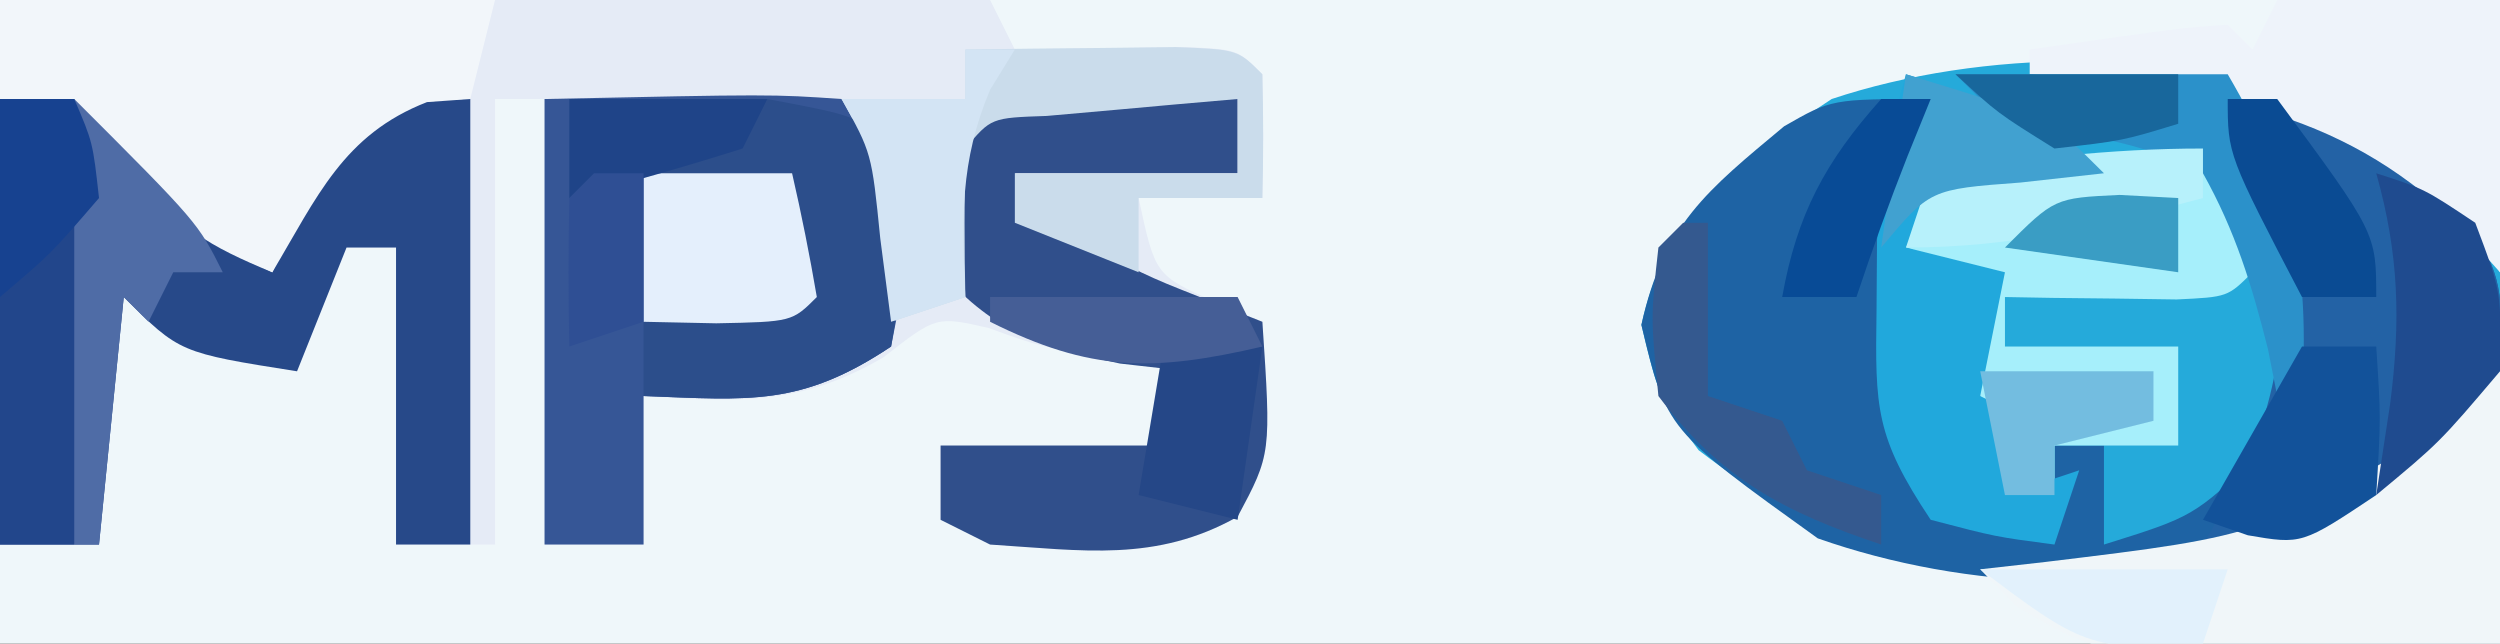 <?xml version="1.0" encoding="UTF-8"?>
<svg version="1.1" xmlns="http://www.w3.org/2000/svg" width="101" height="26">
<rect width="100%" height="100%" fill="#333333" stroke="none"/>
<path d="M0 0 C33.33 0 66.66 0 101 0 C101 8.58 101 17.16 101 26 C67.67 26 34.34 26 0 26 C0 17.42 0 8.84 0 0 Z " fill="#EFF7FA" transform="translate(0,0)"/>
<path d="M0 0 C13.2 0 26.4 0 40 0 C40.495 0.99 40.495 0.99 41 2 C41.957 1.983 41.957 1.983 42.934 1.965 C43.76 1.956 44.586 1.947 45.438 1.938 C46.261 1.926 47.085 1.914 47.934 1.902 C50 2 50 2 51 3 C51.041 4.666 51.043 6.334 51 8 C49.35 8 47.7 8 46 8 C46.669 11.113 46.669 11.113 49.062 12.188 C49.702 12.456 50.341 12.724 51 13 C51.356 18.333 51.356 18.333 50 20.875 C46.699 22.732 43.748 22.238 40 22 C39.34 21.67 38.68 21.34 38 21 C38 20.01 38 19.02 38 18 C40.97 18 43.94 18 47 18 C47.495 16.515 47.495 16.515 48 15 C46.639 14.783 46.639 14.783 45.25 14.562 C42 14 42 14 39.938 13.25 C37.826 12.77 37.826 12.77 35.688 14.438 C32.293 16.411 29.861 16.227 26 16 C26 17.98 26 19.96 26 22 C24.68 22 23.36 22 22 22 C22 16.06 22 10.12 22 4 C21.34 4 20.68 4 20 4 C20 9.94 20 15.88 20 22 C18.68 22 17.36 22 16 22 C16 18.04 16 14.08 16 10 C15.34 10 14.68 10 14 10 C13.34 11.65 12.68 13.3 12 15 C7.25 14.25 7.25 14.25 5 12 C4.67 15.3 4.34 18.6 4 22 C2.68 22 1.36 22 0 22 C0 14.74 0 7.48 0 0 Z M38 2 C39 4 39 4 39 4 Z " fill="#E5EBF6" transform="translate(0,0)"/>
<path d="M0 0 C3.24 1.999 5.077 3.48 6.938 6.812 C7 9.875 7 9.875 5.938 12.812 C1.083 17.667 -3.75 19.101 -10.5 19.125 C-16.84 19.018 -20.408 17.838 -25.438 14 C-27.062 11.812 -27.062 11.812 -27.75 8.938 C-26.745 4.367 -23.883 2.324 -20.062 -0.188 C-14.012 -2.204 -6.012 -2.318 0 0 Z " fill="#25AADA" transform="translate(94.062,4.188)"/>
<path d="M0 0 C-0.33 0.99 -0.66 1.98 -1 3 C-1.143 4.83 -1.22 6.665 -1.25 8.5 C-1.276 9.459 -1.302 10.418 -1.328 11.406 C-1.207 14.022 -1.207 14.022 0.328 15.844 C2.072 17.284 2.072 17.284 5 17 C5 16.01 5 15.02 5 14 C5.66 14 6.32 14 7 14 C7 15.32 7 16.64 7 18 C10.624 16.866 10.624 16.866 13.312 14.312 C14.835 9.191 14.308 4.761 12 0 C16.216 0.196 17.769 0.788 20.938 3.688 C23 7 23 7 23.125 10.125 C21.442 14.426 18.811 16.13 14.73 18.09 C8.608 20.131 1.481 19.871 -4.562 17.75 C-10.674 13.362 -10.674 13.362 -11.688 9.125 C-10.796 5.073 -9.032 3.694 -5.922 1.102 C-4 0 -4 0 0 0 Z " fill="#1E63A4" transform="translate(78,4)"/>
<path d="M0 0 C5.552 1.11 5.892 1.713 9 6 C9.66 6.33 10.32 6.66 11 7 C11.289 6.402 11.578 5.804 11.875 5.188 C13 3 13 3 15 0 C16.32 0 17.64 0 19 0 C19 5.94 19 11.88 19 18 C18.01 18 17.02 18 16 18 C16 14.04 16 10.08 16 6 C15.34 6 14.68 6 14 6 C13.34 7.65 12.68 9.3 12 11 C7.25 10.25 7.25 10.25 5 8 C4.67 11.3 4.34 14.6 4 18 C2.68 18 1.36 18 0 18 C0 12.06 0 6.12 0 0 Z " fill="#274989" transform="translate(0,4)"/>
<path d="M0 0 C9.18 -0.195 9.18 -0.195 12 0 C14.325 2.325 14.295 2.847 14.312 6 C14.329 6.701 14.346 7.402 14.363 8.125 C14.183 9.053 14.183 9.053 14 10 C10.356 12.429 8.288 12.162 4 12 C4 13.98 4 15.96 4 18 C2.68 18 1.36 18 0 18 C0 12.06 0 6.12 0 0 Z " fill="#365696" transform="translate(22,4)"/>
<path d="M0 0 C0.905 0.023 1.81 0.046 2.742 0.07 C4.107 0.097 4.107 0.097 5.5 0.125 C6.199 0.148 6.897 0.171 7.617 0.195 C7.617 1.185 7.617 2.175 7.617 3.195 C4.647 3.195 1.677 3.195 -1.383 3.195 C1.179 5.757 2.17 6.641 5.305 7.883 C6.944 8.533 6.944 8.533 8.617 9.195 C8.973 14.529 8.973 14.529 7.617 17.07 C4.316 18.927 1.365 18.433 -2.383 18.195 C-3.043 17.865 -3.703 17.535 -4.383 17.195 C-4.383 16.205 -4.383 15.215 -4.383 14.195 C-1.413 14.195 1.557 14.195 4.617 14.195 C4.947 13.205 5.277 12.215 5.617 11.195 C4.256 11.041 4.256 11.041 2.867 10.883 C-0.462 10.178 -2.079 9.677 -4.383 7.195 C-4.758 4.633 -4.758 4.633 -4.383 2.195 C-2.383 0.195 -2.383 0.195 0 0 Z " fill="#304F8B" transform="translate(42.383,3.805)"/>
<path d="M0 0 C6.6 0 13.2 0 20 0 C19.67 1.32 19.34 2.64 19 4 C18.422 4.041 17.845 4.082 17.25 4.125 C13.867 5.441 12.808 7.966 11 11 C8.449 9.944 7.146 9.201 5.5 6.938 C3.755 4.683 2.766 4.381 0 4 C0 2.68 0 1.36 0 0 Z " fill="#F2F6FA" transform="translate(0,0)"/>
<path d="M0 0 C4.216 0.196 5.769 0.788 8.938 3.688 C11 7 11 7 11.125 10.125 C9.705 13.754 8.33 15.002 5 17 C1.688 17.75 1.688 17.75 -1 18 C-0.505 17.154 -0.01 16.309 0.5 15.438 C2.587 10.654 2.681 7 1 2.062 C0.67 1.382 0.34 0.701 0 0 Z " fill="#2362A5" transform="translate(90,4)"/>
<path d="M0 0 C0.562 1.938 0.562 1.938 1 4 C0 5 0 5 -2.066 5.098 C-2.89 5.086 -3.714 5.074 -4.562 5.062 C-5.389 5.053 -6.215 5.044 -7.066 5.035 C-7.704 5.024 -8.343 5.012 -9 5 C-9 5.66 -9 6.32 -9 7 C-6.69 7 -4.38 7 -2 7 C-2 8.32 -2 9.64 -2 11 C-3.65 11 -5.3 11 -7 11 C-7 11.66 -7 12.32 -7 13 C-7.66 13 -8.32 13 -9 13 C-9.333 11.667 -9.667 10.333 -10 9 C-10.206 8.278 -10.412 7.556 -10.625 6.812 C-10.749 6.214 -10.873 5.616 -11 5 C-10.67 4.67 -10.34 4.34 -10 4 C-10.99 3.67 -11.98 3.34 -13 3 C-12.67 2.01 -12.34 1.02 -12 0 C-7.684 -0.762 -4.256 -1.161 0 0 Z " fill="#A6EFFB" transform="translate(90,7)"/>
<path d="M0 0 C0.33 0 0.66 0 1 0 C1 3.63 1 7.26 1 11 C-1.751 11.081 -4.499 11.141 -7.25 11.188 C-8.027 11.213 -8.805 11.238 -9.605 11.264 C-15.43 11.338 -15.43 11.338 -18.547 9.488 C-19.266 8.752 -19.266 8.752 -20 8 C-18.697 7.853 -18.697 7.853 -17.367 7.703 C-8.433 6.622 -8.433 6.622 -1 2 C-0.67 1.34 -0.34 0.68 0 0 Z " fill="#F0F6F9" transform="translate(100,15)"/>
<path d="M0 0 C5.75 1.75 5.75 1.75 8 4 C6.866 4.124 5.731 4.247 4.562 4.375 C2.799 4.684 2.799 4.684 1 5 C0.67 5.66 0.34 6.32 0 7 C1.98 7.495 1.98 7.495 4 8 C3.67 9.65 3.34 11.3 3 13 C3.66 13.33 4.32 13.66 5 14 C4.67 14.99 4.34 15.98 4 17 C4.99 16.67 5.98 16.34 7 16 C6.67 16.99 6.34 17.98 6 19 C3.625 18.688 3.625 18.688 1 18 C-1.239 14.641 -1.246 13.484 -1.188 9.562 C-1.181 8.615 -1.175 7.668 -1.168 6.691 C-1.02 4.314 -0.673 2.276 0 0 Z " fill="#21A8DC" transform="translate(77,3)"/>
<path d="M0 0 C2.97 0 5.94 0 9 0 C9 3.63 9 7.26 9 11 C8.299 10.216 7.598 9.432 6.875 8.625 C1.877 4.061 -3.513 3.671 -10 3 C-10 2.67 -10 2.34 -10 2 C-3.848 1.121 -3.848 1.121 -2 1 C-1.67 1.33 -1.34 1.66 -1 2 C-0.67 1.34 -0.34 0.68 0 0 Z " fill="#EEF3FA" transform="translate(92,0)"/>
<path d="M0 0 C1.812 -0.027 3.625 -0.046 5.438 -0.062 C6.447 -0.074 7.456 -0.086 8.496 -0.098 C11 0 11 0 12 1 C12.041 2.666 12.043 4.334 12 6 C10.35 6 8.7 6 7 6 C7 6.99 7 7.98 7 9 C4.525 8.01 4.525 8.01 2 7 C2 6.34 2 5.68 2 5 C4.97 5 7.94 5 11 5 C11 4.01 11 3.02 11 2 C9.354 2.14 7.708 2.287 6.062 2.438 C4.688 2.559 4.688 2.559 3.285 2.684 C1.038 2.76 1.038 2.76 0 4 C-0.041 6 -0.043 8 0 10 C-0.99 10.33 -1.98 10.66 -3 11 C-3.144 9.886 -3.289 8.773 -3.438 7.625 C-3.784 4.179 -3.784 4.179 -5 2 C-3.35 2 -1.7 2 0 2 C0 1.34 0 0.68 0 0 Z " fill="#CADCEB" transform="translate(39,2)"/>
<path d="M0 0 C3.692 0.692 3.692 0.692 5 2 C5.371 7.841 5.371 7.841 5 10 C1.356 12.429 -0.712 12.162 -5 12 C-5 11.01 -5 10.02 -5 9 C-3.02 8.67 -1.04 8.34 1 8 C1 6.68 1 5.36 1 4 C-1.97 3.505 -1.97 3.505 -5 3 C-4.361 2.691 -3.721 2.381 -3.062 2.062 C-1.064 1.165 -1.064 1.165 0 0 Z " fill="#2C4E8B" transform="translate(31,4)"/>
<path d="M0 0 C0.99 0 1.98 0 3 0 C4.301 3.815 3.894 7.276 3.562 11.25 C3.461 12.513 3.359 13.777 3.254 15.078 C3.17 16.042 3.086 17.007 3 18 C2.01 18 1.02 18 0 18 C0 12.06 0 6.12 0 0 Z " fill="#22468B" transform="translate(0,4)"/>
<path d="M0 0 C3.63 0 7.26 0 11 0 C13.666 4.554 14.316 7.739 14 13 C13.67 13 13.34 13 13 13 C12.876 12.374 12.752 11.747 12.625 11.102 C11.97 8.507 11.309 6.339 10 4 C7.303 2.626 5.055 2.436 2 2 C1.34 1.34 0.68 0.68 0 0 Z " fill="#2B91CA" transform="translate(79,3)"/>
<path d="M0 0 C1.98 0 3.96 0 6 0 C6.382 1.656 6.714 3.325 7 5 C6 6 6 6 2.938 6.062 C1.483 6.032 1.483 6.032 0 6 C0 4.02 0 2.04 0 0 Z " fill="#E4EFFC" transform="translate(26,7)"/>
<path d="M0 0 C5 5 5 5 6 7 C5.34 7 4.68 7 4 7 C3.67 7.66 3.34 8.32 3 9 C2.67 8.67 2.34 8.34 2 8 C1.67 11.3 1.34 14.6 1 18 C0.67 18 0.34 18 0 18 C0 12.06 0 6.12 0 0 Z " fill="#4F6CA6" transform="translate(3,4)"/>
<path d="M0 0 C1.938 0.625 1.938 0.625 4 2 C5.062 4.812 5.062 4.812 5 8 C2.562 10.875 2.562 10.875 0 13 C0.186 11.783 0.371 10.566 0.562 9.312 C0.99 5.97 0.923 3.28 0 0 Z " fill="#1F4B8F" transform="translate(96,7)"/>
<path d="M0 0 C0.99 0 1.98 0 3 0 C3.188 2.875 3.188 2.875 3 6 C0 8 0 8 -2.188 7.625 C-2.786 7.419 -3.384 7.213 -4 7 C-2.68 4.69 -1.36 2.38 0 0 Z " fill="#12529A" transform="translate(93,14)"/>
<path d="M0 0 C0.33 0 0.66 0 1 0 C1 2.31 1 4.62 1 7 C1.99 7.33 2.98 7.66 4 8 C4.33 8.66 4.66 9.32 5 10 C5.99 10.33 6.98 10.66 8 11 C8 11.66 8 12.32 8 13 C4.09 11.697 1.499 10.332 -1 7 C-1.312 3.812 -1.312 3.812 -1 1 C-0.67 0.67 -0.34 0.34 0 0 Z " fill="#34598F" transform="translate(68,9)"/>
<path d="M0 0 C0.66 0 1.32 0 2 0 C1.67 0.536 1.34 1.073 1 1.625 C-0.227 4.539 -0.142 6.869 0 10 C-0.99 10.33 -1.98 10.66 -3 11 C-3.144 9.886 -3.289 8.773 -3.438 7.625 C-3.784 4.179 -3.784 4.179 -5 2 C-3.35 2 -1.7 2 0 2 C0 1.34 0 0.68 0 0 Z " fill="#D3E4F4" transform="translate(39,2)"/>
<path d="M0 0 C0 0.66 0 1.32 0 2 C-4.266 3.138 -7.565 4 -12 4 C-11.67 3.01 -11.34 2.02 -11 1 C-7.265 0.425 -3.787 0 0 0 Z " fill="#B7F1FB" transform="translate(89,6)"/>
<path d="M0 0 C1.32 0 2.64 0 4 0 C3.67 2.31 3.34 4.62 3 7 C1.68 6.67 0.36 6.34 -1 6 C-0.67 4.02 -0.34 2.04 0 0 Z " fill="#254787" transform="translate(47,14)"/>
<path d="M0 0 C0.99 0 1.98 0 3 0 C3.75 1.75 3.75 1.75 4 4 C2.062 6.25 2.062 6.25 0 8 C0 5.36 0 2.72 0 0 Z " fill="#174290" transform="translate(0,4)"/>
<path d="M0 0 C5.75 1.75 5.75 1.75 8 4 C6.886 4.124 5.772 4.247 4.625 4.375 C0.969 4.647 0.969 4.647 -1 7 C-0.67 4.69 -0.34 2.38 0 0 Z " fill="#41A1D0" transform="translate(77,3)"/>
<path d="M0 0 C2.31 0 4.62 0 7 0 C7 0.66 7 1.32 7 2 C5.68 2.33 4.36 2.66 3 3 C3 3.66 3 4.32 3 5 C2.34 5 1.68 5 1 5 C0.67 3.35 0.34 1.7 0 0 Z " fill="#73BDE0" transform="translate(80,15)"/>
<path d="M0 0 C3.3 0 6.6 0 10 0 C10.33 0.66 10.66 1.32 11 2 C6.589 3.026 4.074 3.037 0 1 C0 0.67 0 0.34 0 0 Z " fill="#455E96" transform="translate(40,12)"/>
<path d="M0 0 C0.66 0 1.32 0 2 0 C1.536 1.145 1.536 1.145 1.062 2.312 C0.321 4.188 -0.362 6.087 -1 8 C-1.99 8 -2.98 8 -4 8 C-3.403 4.658 -2.264 2.536 0 0 Z " fill="#084B96" transform="translate(76,4)"/>
<path d="M0 0 C3.3 0 6.6 0 10 0 C9.67 0.99 9.34 1.98 9 3 C4.458 3.378 3.986 2.989 0 0 Z " fill="#E2F1FC" transform="translate(80,23)"/>
<path d="M0 0 C0.66 0 1.32 0 2 0 C6 5.412 6 5.412 6 8 C5.01 8 4.02 8 3 8 C0 2.25 0 2.25 0 0 Z " fill="#0A4B93" transform="translate(90,4)"/>
<path d="M0 0 C2.64 0 5.28 0 8 0 C7.67 0.66 7.34 1.32 7 2 C4.686 2.731 2.352 3.401 0 4 C0 2.68 0 1.36 0 0 Z " fill="#1F4488" transform="translate(23,4)"/>
<path d="M0 0 C0.784 0.041 1.567 0.083 2.375 0.125 C2.375 1.115 2.375 2.105 2.375 3.125 C0.065 2.795 -2.245 2.465 -4.625 2.125 C-2.625 0.125 -2.625 0.125 0 0 Z " fill="#3A9DC4" transform="translate(85.625,7.875)"/>
<path d="M0 0 C0.66 0 1.32 0 2 0 C2 1.98 2 3.96 2 6 C1.01 6.33 0.02 6.66 -1 7 C-1.043 5 -1.041 3 -1 1 C-0.67 0.67 -0.34 0.34 0 0 Z " fill="#2F4F94" transform="translate(24,7)"/>
<path d="M0 0 C2.97 0 5.94 0 9 0 C9 0.66 9 1.32 9 2 C6.75 2.688 6.75 2.688 4 3 C1.688 1.562 1.688 1.562 0 0 Z " fill="#18679C" transform="translate(79,3)"/>
</svg>

